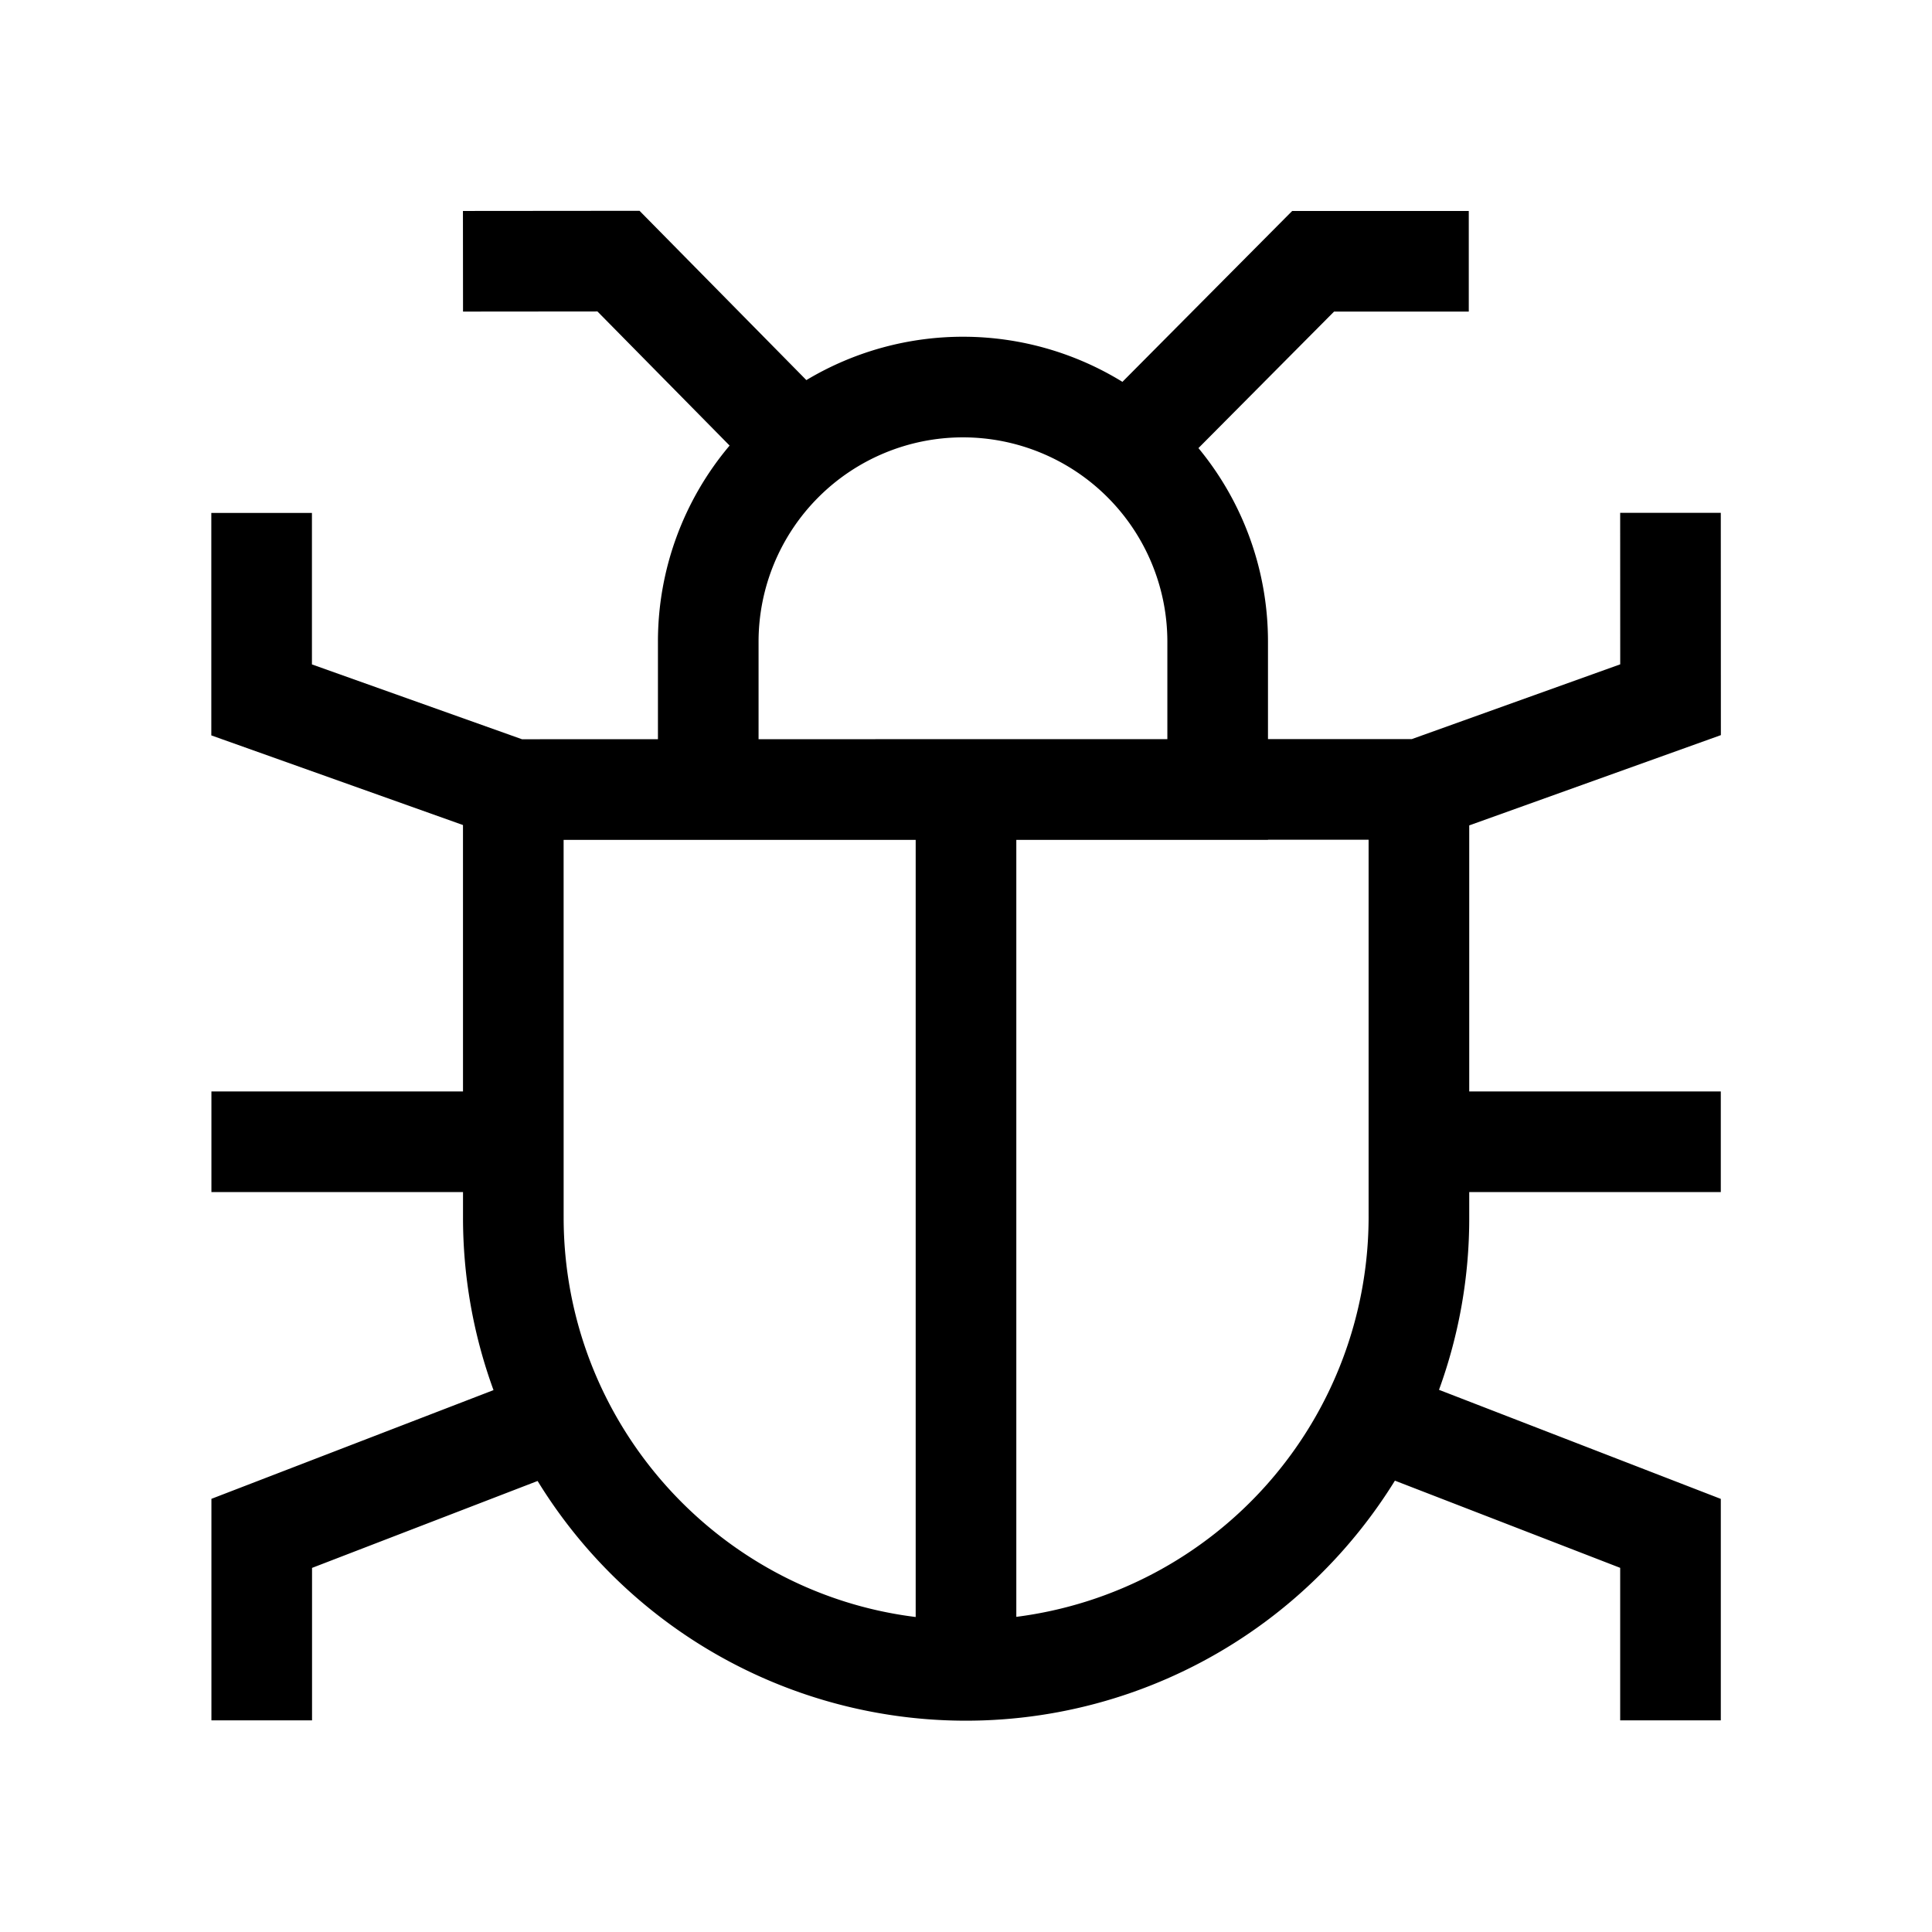 <svg xmlns="http://www.w3.org/2000/svg" width="100%" height="100%" viewBox="-51.2 -51.2 614.4 614.4"><path fill="currentColor" d="M496.059 182.581l-.025-70.7-32 .012.017 48.172-66.288 23.779-45.729.007v-30.964A96.554 96.554 0 00329.92 91.3l43.129-43.413h42.84v-32h-56.157l-53.987 54.344a96.815 96.815 0 00-100.511-.554l-53.056-53.84-56.158.05.029 32 42.748-.038L180.824 90.5a96.564 96.564 0 00-22.79 62.39v30.99l-43.235.007L48 160.093v-48.172H16v70.742l80.035 28.509.007 84.715H16.034v32h80.01v8.01a159.741 159.741 0 009.7 54.979l-89.71 34.572v70.439h32v-48.476l71.73-27.642a159.794 159.794 0 00249.578 29.044 161.477 161.477 0 0023.058-29.146l71.638 27.727v48.493h32v-70.421l-89.618-34.685a159.178 159.178 0 009.614-55.1v-7.794h80v-32h-80v-84.6zM240 463.029C176.991 455.235 128.045 401.2 128.045 335.9l-.01-120.011h30v.007H240zm-49.966-279.154v-30.988a65 65 0 01130 0v30.968zm194 151.849A128.282 128.282 0 01272 462.979V215.887h80.032v-.036h32z" class="ci-primary"/></svg>